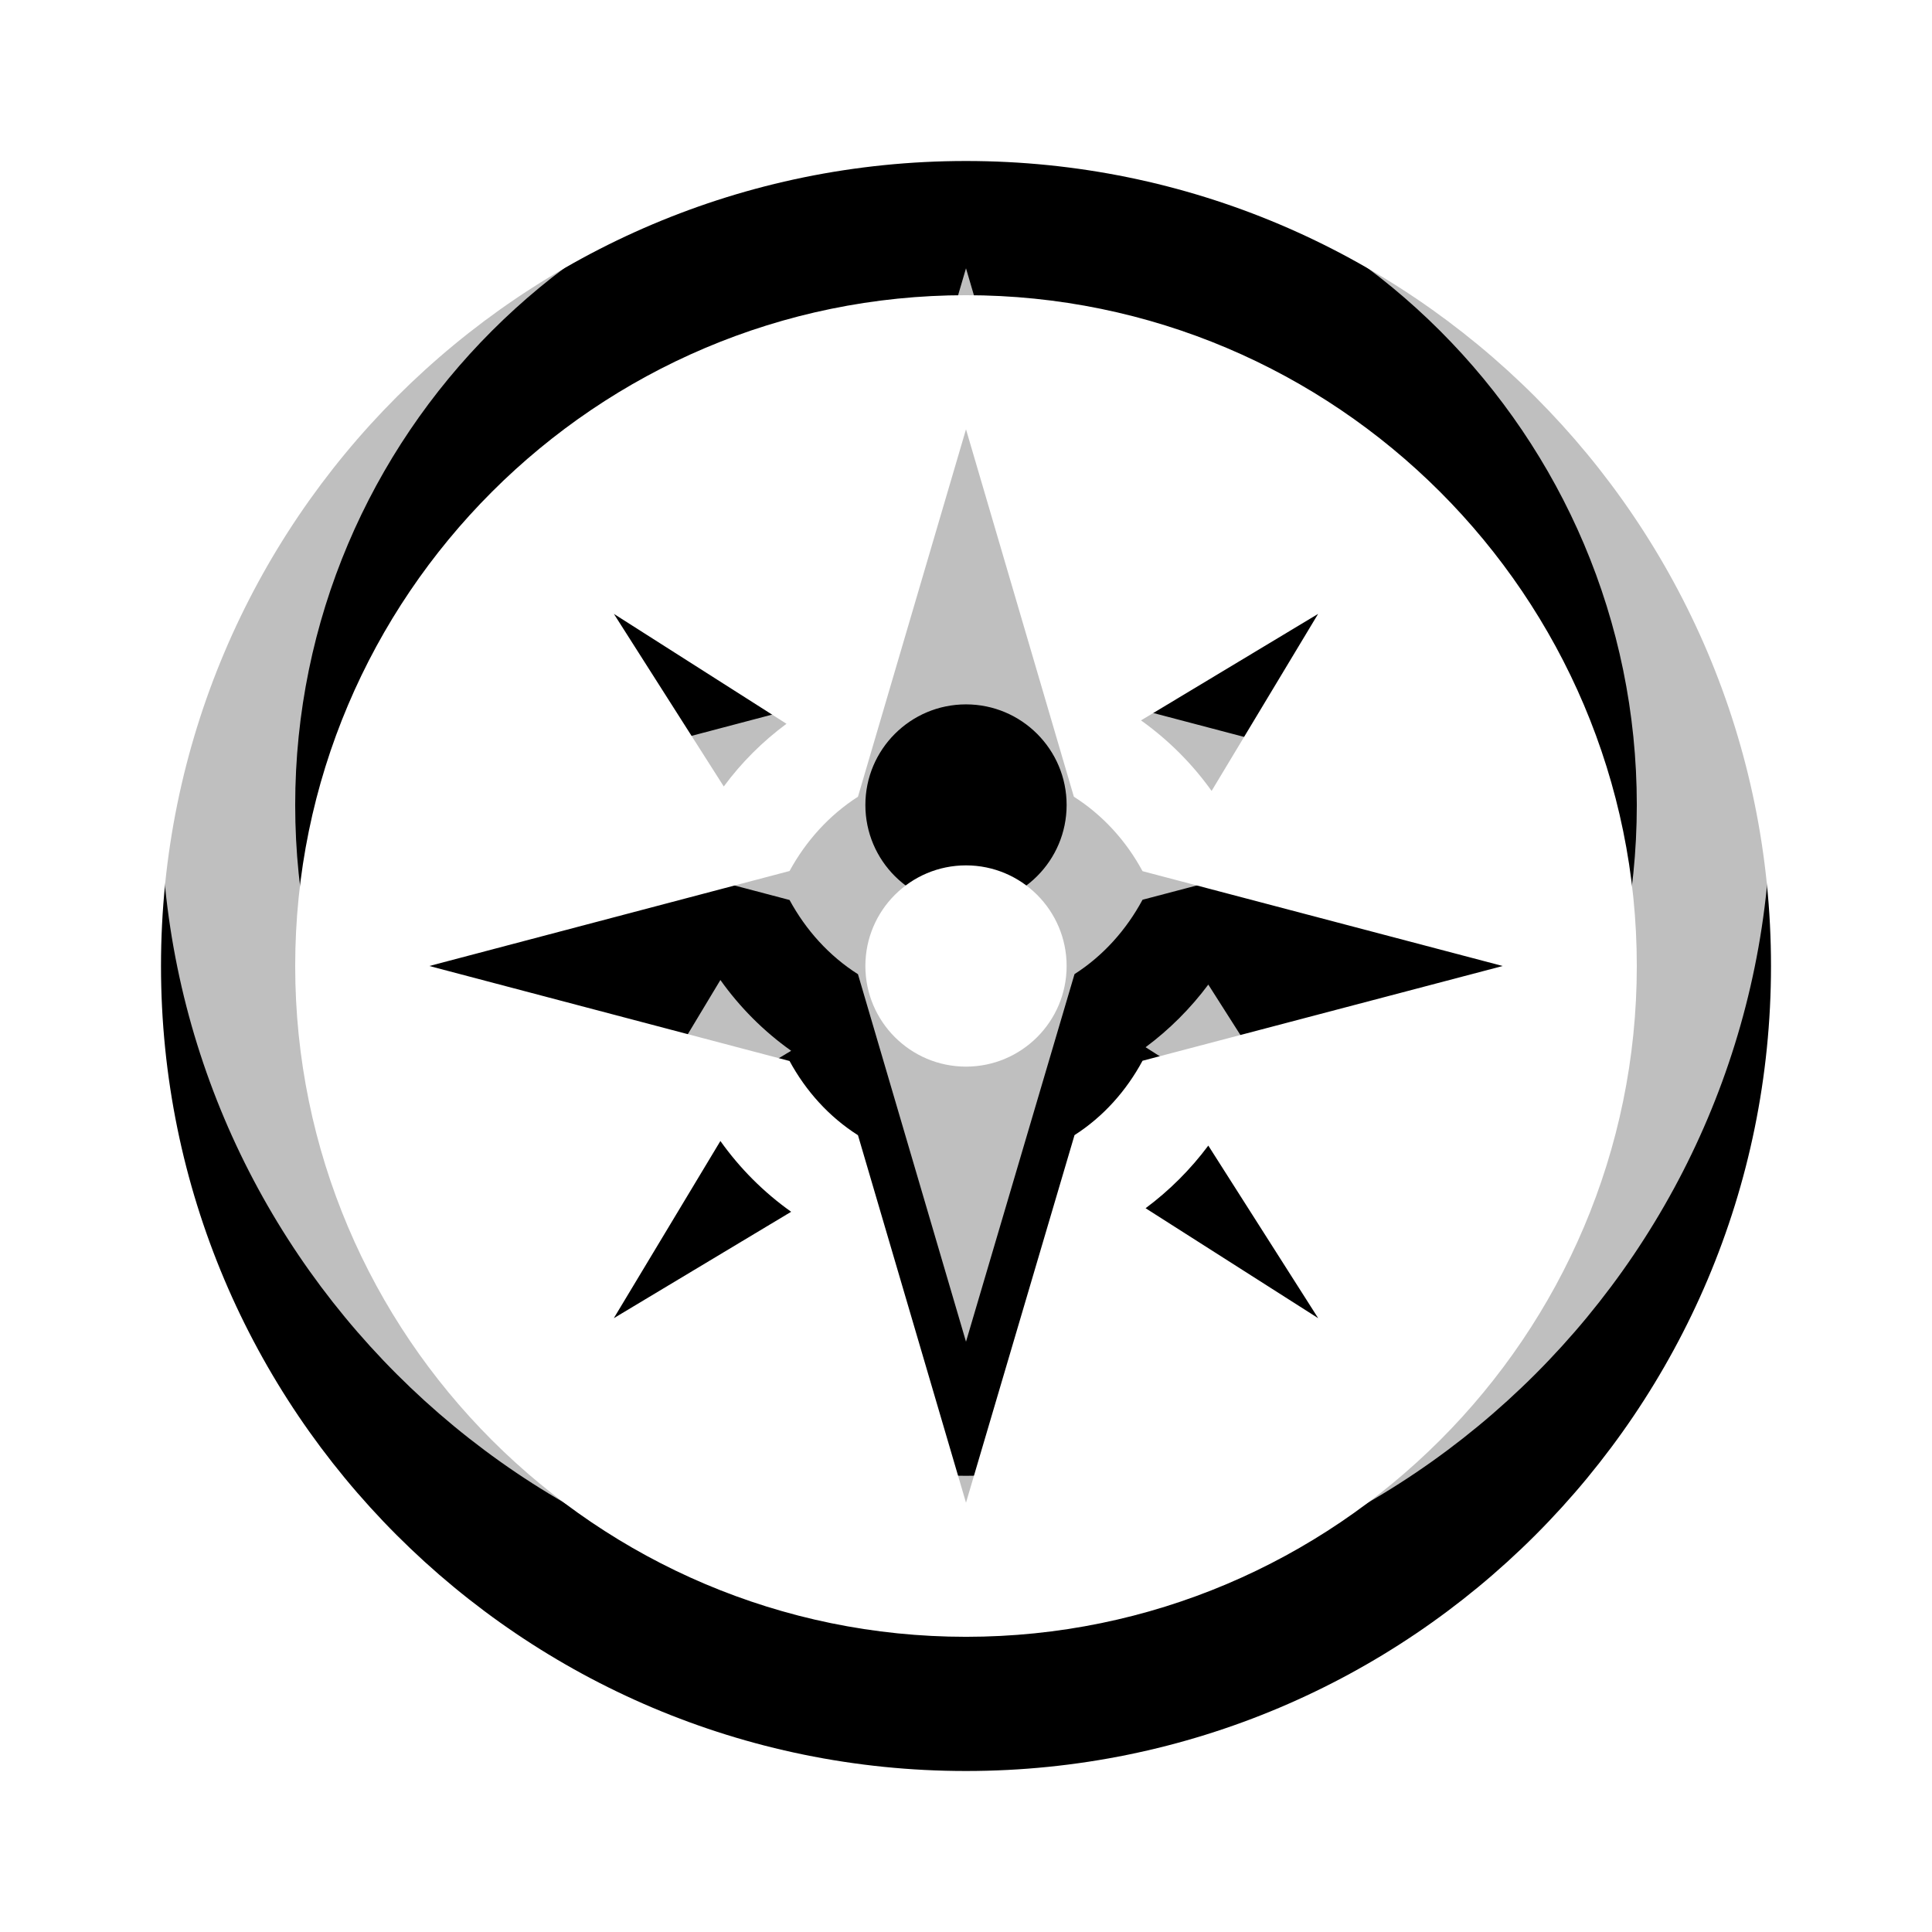 <?xml version="1.0" encoding="UTF-8"?>
<svg width="24px" height="24px" viewBox="0 0 24 24" version="1.1" xmlns="http://www.w3.org/2000/svg" xmlns:xlink="http://www.w3.org/1999/xlink">
    <!-- Generator: Sketch 46.2 (44496) - http://www.bohemiancoding.com/sketch -->
    <title>Shape</title>
    <desc>Created with Sketch.</desc>
    <defs>
        <path d="M10,1.667 C14.595,1.667 18.333,5.405 18.333,10 C18.333,14.595 14.595,18.333 10,18.333 C5.405,18.333 1.667,14.595 1.667,10 C1.667,5.405 5.405,1.667 10,1.667 Z M10,0 C4.478,0 0,4.478 0,10 C0,15.523 4.478,20 10,20 C15.523,20 20,15.523 20,10 C20,4.478 15.523,0 10,0 Z M11.34,7.897 L10,3.333 L8.658,7.897 C8.3,8.127 8.012,8.446 7.808,8.82 L3.333,10 L7.808,11.18 C8.011,11.554 8.299,11.874 8.658,12.102 L10,16.667 L11.348,12.101 C11.705,11.872 11.991,11.552 12.193,11.177 L16.667,10 L12.193,8.822 C11.99,8.446 11.7,8.126 11.34,7.897 Z M10,11.25 C9.31,11.25 8.75,10.69 8.75,10 C8.75,9.31 9.31,8.75 10,8.75 C10.69,8.75 11.25,9.31 11.25,10 C11.25,10.69 10.69,11.25 10,11.25 Z M14.375,14.375 L12.231,13.009 C12.527,12.789 12.789,12.527 13.01,12.231 L14.375,14.375 Z M12.174,6.949 L14.374,5.626 L13.051,7.825 C12.809,7.486 12.513,7.191 12.174,6.949 L12.174,6.949 Z M7.828,13.053 L5.625,14.375 L6.949,12.174 C7.191,12.514 7.487,12.811 7.828,13.053 L7.828,13.053 Z M6.991,7.77 L5.626,5.626 L7.77,6.991 C7.473,7.211 7.21,7.473 6.991,7.77 Z" id="path-1"></path>
        <filter x="-20.0%" y="-10.0%" width="140.0%" height="140.0%" filterUnits="objectBoundingBox" id="filter-2">
            <feOffset dx="0" dy="2" in="SourceAlpha" result="shadowOffsetOuter1"></feOffset>
            <feGaussianBlur stdDeviation="1" in="shadowOffsetOuter1" result="shadowBlurOuter1"></feGaussianBlur>
            <feComposite in="shadowBlurOuter1" in2="SourceAlpha" operator="out" result="shadowBlurOuter1"></feComposite>
            <feColorMatrix values="0 0 0 0 0   0 0 0 0 0   0 0 0 0 0  0 0 0 0.15 0" type="matrix" in="shadowBlurOuter1"></feColorMatrix>
        </filter>
    </defs>
    <g id="Page-1" stroke="none" stroke-width="1" fill="none" fill-rule="evenodd">
        <g id="iconmonstr-map-1" transform="translate(2, 0)" fill-rule="nonzero">
            <g id="iconmonstr-compass-7">
                <g id="Shape">
                    <use fill="black" fill-opacity="1" filter="url(#filter-2)" xlink:href="#path-1"></use>
                    <use fill-opacity="0.75" fill="#FFFFFF" fill-rule="evenodd" xlink:href="#path-1"></use>
                </g>
            </g>
        </g>
    </g>
</svg>